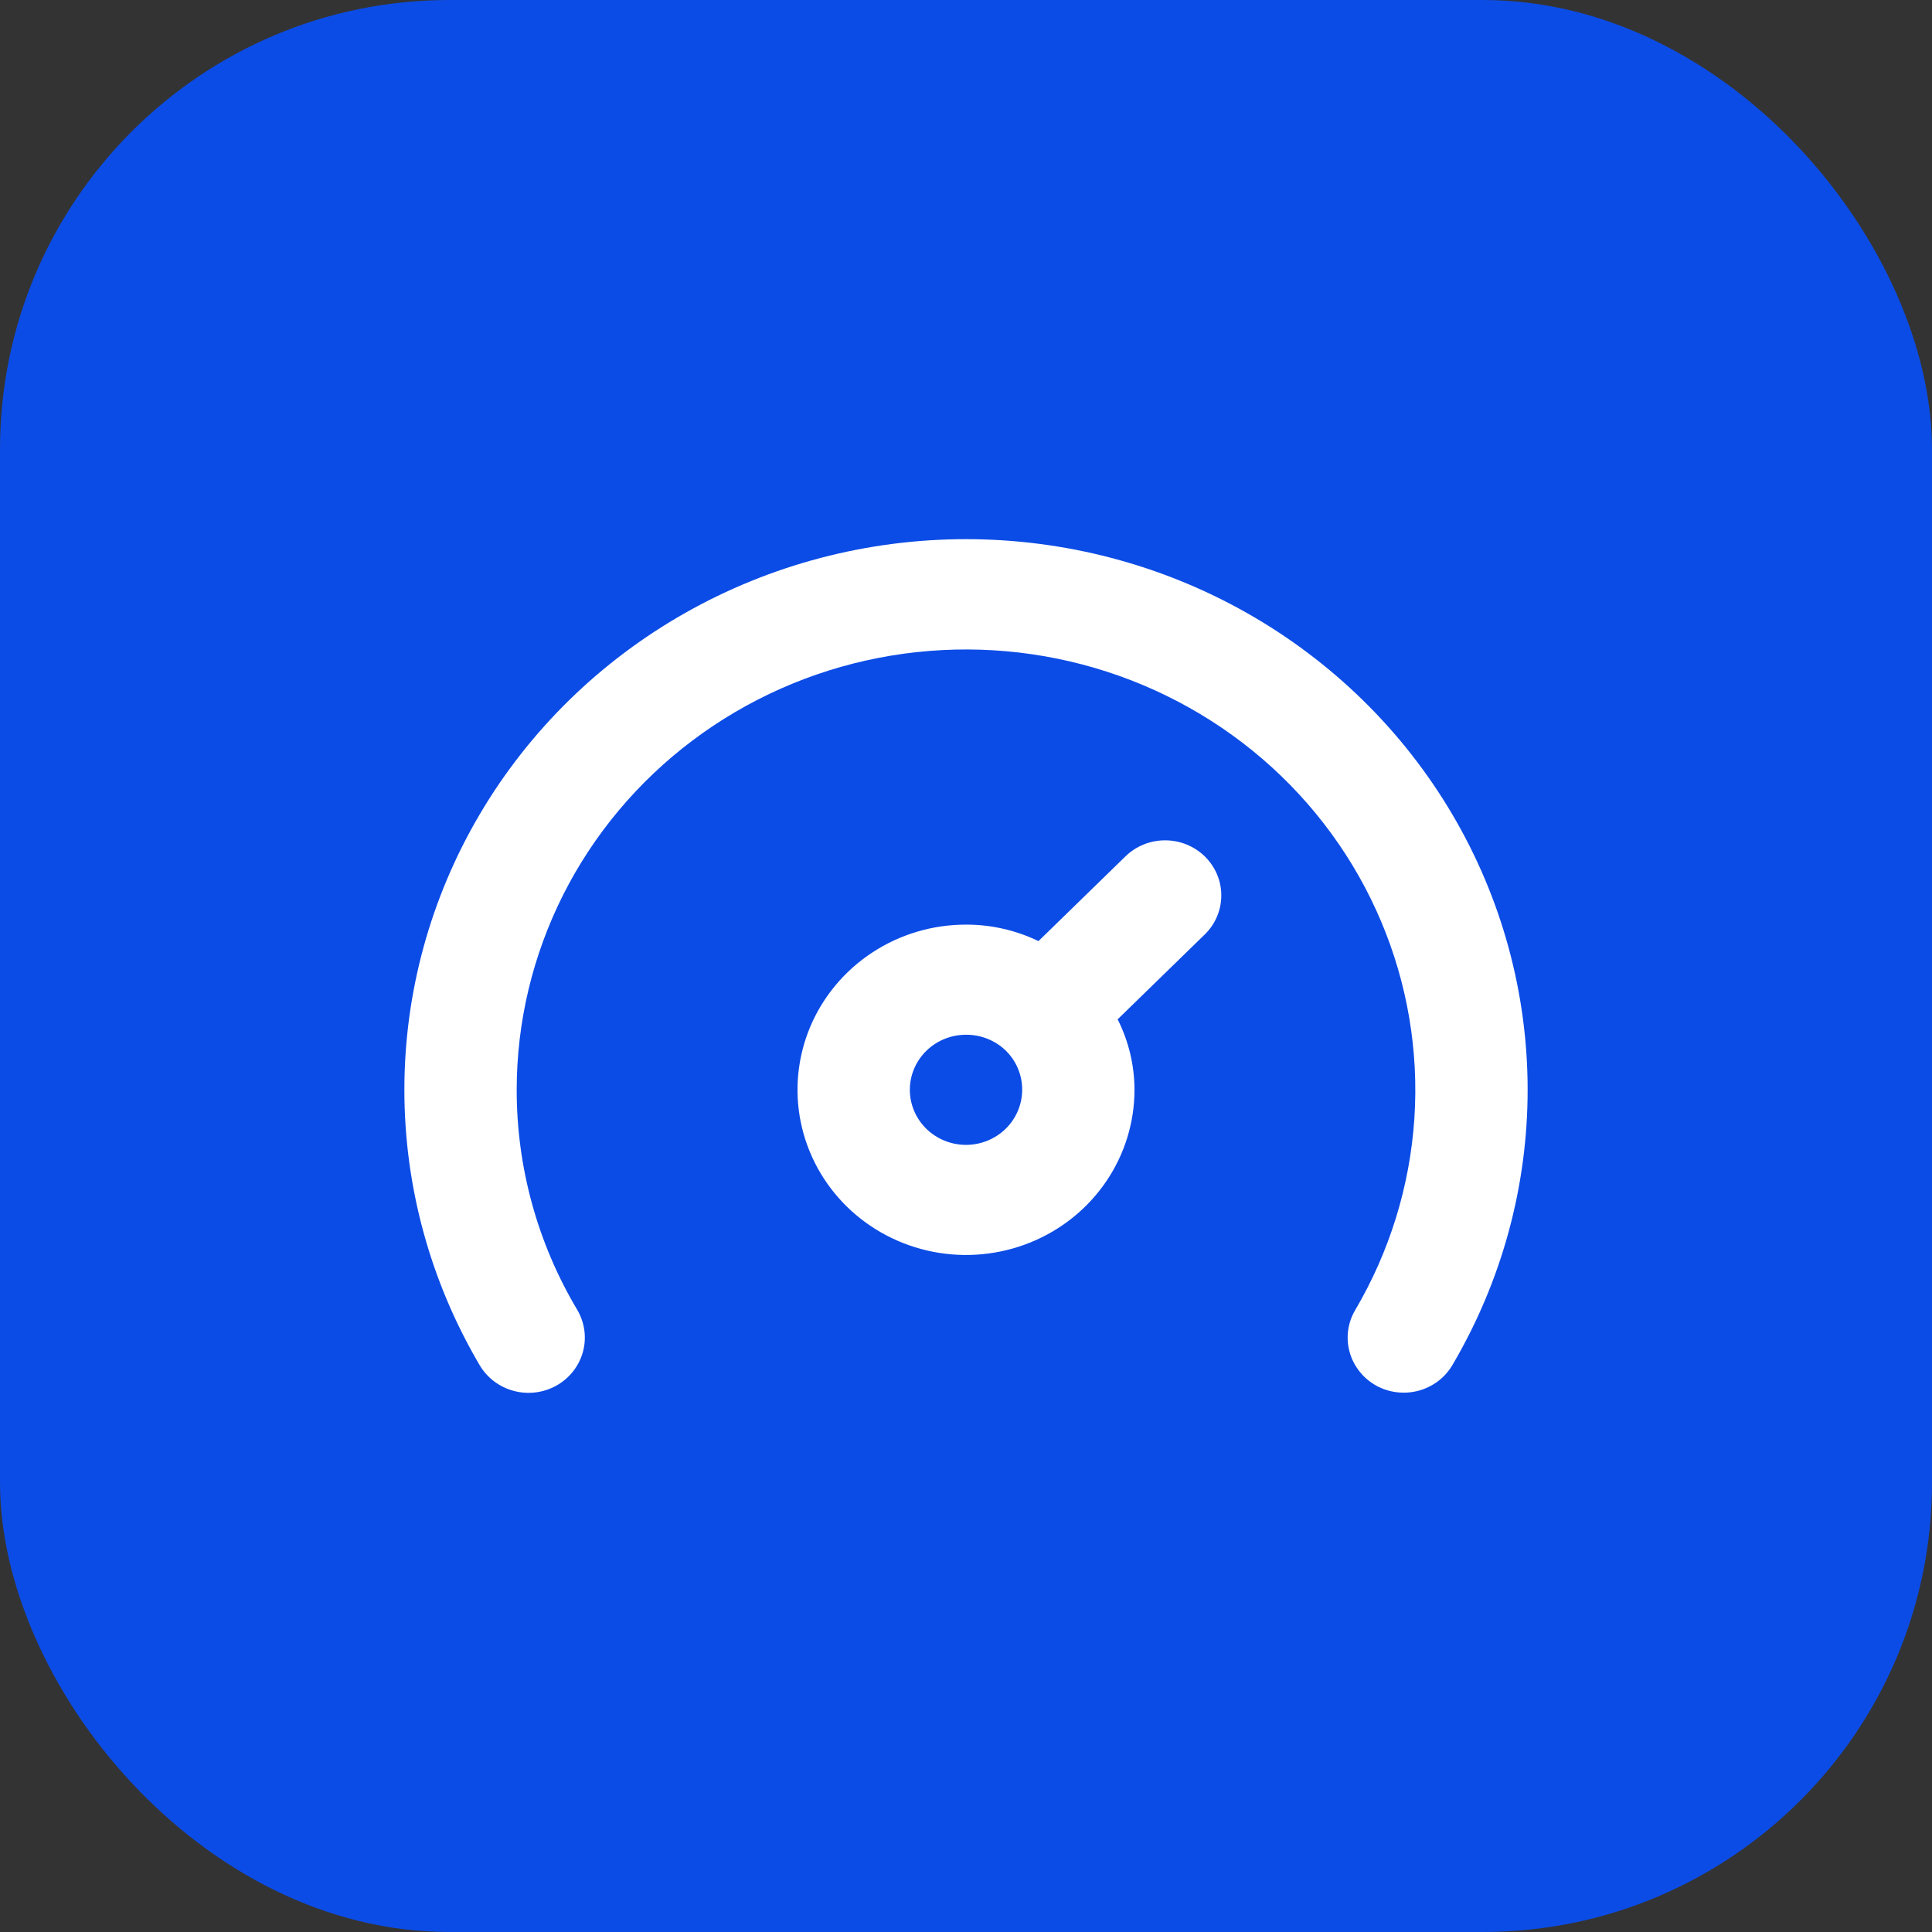 <svg width="43" height="43" viewBox="0 0 43 43" fill="none" xmlns="http://www.w3.org/2000/svg">
<rect x="0" y="0" width="43" height="43" fill="#333333" stroke="none"/>
<rect width="43" height="43" rx="10" fill="#0C4CE6"/>
<path d="M21.5 12C19.306 12 17.15 12.566 15.25 13.642C13.35 14.718 11.772 16.265 10.675 18.128C9.578 19.991 9 22.104 9 24.255C9 26.407 9.578 28.52 10.675 30.383C10.841 30.666 11.114 30.872 11.435 30.957C11.756 31.043 12.099 30.999 12.387 30.837C12.676 30.674 12.886 30.406 12.973 30.091C13.06 29.776 13.015 29.44 12.85 29.157C11.964 27.67 11.498 25.978 11.5 24.255C11.5 22.752 11.854 21.269 12.532 19.92C13.211 18.572 14.197 17.395 15.414 16.48C16.631 15.565 18.046 14.936 19.55 14.643C21.054 14.35 22.607 14.4 24.088 14.789C25.569 15.178 26.939 15.896 28.093 16.887C29.246 17.878 30.151 19.116 30.738 20.505C31.325 21.894 31.579 23.397 31.479 24.897C31.379 26.397 30.929 27.855 30.163 29.157C30.08 29.297 30.026 29.452 30.005 29.612C29.983 29.772 29.995 29.935 30.038 30.091C30.081 30.247 30.155 30.394 30.256 30.521C30.356 30.649 30.482 30.756 30.625 30.837C30.912 30.996 31.252 31.038 31.571 30.953C31.889 30.868 32.16 30.663 32.325 30.383C33.422 28.52 34 26.407 34 24.255C34 22.104 33.422 19.991 32.325 18.128C31.228 16.265 29.65 14.718 27.75 13.642C25.85 12.566 23.694 12 21.5 12ZM25.05 19.059L23.113 20.946C22.611 20.704 22.059 20.578 21.5 20.579C20.758 20.579 20.033 20.794 19.417 21.198C18.8 21.602 18.319 22.177 18.035 22.848C17.752 23.52 17.677 24.259 17.822 24.973C17.967 25.686 18.324 26.341 18.848 26.855C19.373 27.369 20.041 27.719 20.768 27.861C21.496 28.003 22.25 27.93 22.935 27.652C23.62 27.374 24.206 26.903 24.618 26.298C25.03 25.693 25.25 24.983 25.25 24.255C25.249 23.711 25.121 23.174 24.875 22.687L26.813 20.799C26.93 20.685 27.023 20.55 27.086 20.401C27.15 20.251 27.182 20.091 27.182 19.929C27.182 19.767 27.15 19.607 27.086 19.458C27.023 19.309 26.93 19.173 26.813 19.059C26.578 18.831 26.262 18.703 25.931 18.703C25.601 18.703 25.284 18.831 25.05 19.059ZM21.5 25.481C21.169 25.481 20.851 25.352 20.616 25.122C20.382 24.892 20.25 24.58 20.25 24.255C20.25 23.93 20.382 23.619 20.616 23.389C20.851 23.159 21.169 23.03 21.5 23.03C21.826 23.028 22.14 23.151 22.375 23.373C22.495 23.488 22.59 23.625 22.654 23.777C22.718 23.928 22.751 24.091 22.75 24.255C22.75 24.58 22.618 24.892 22.384 25.122C22.149 25.352 21.831 25.481 21.5 25.481Z" fill="white"/>
</svg>
